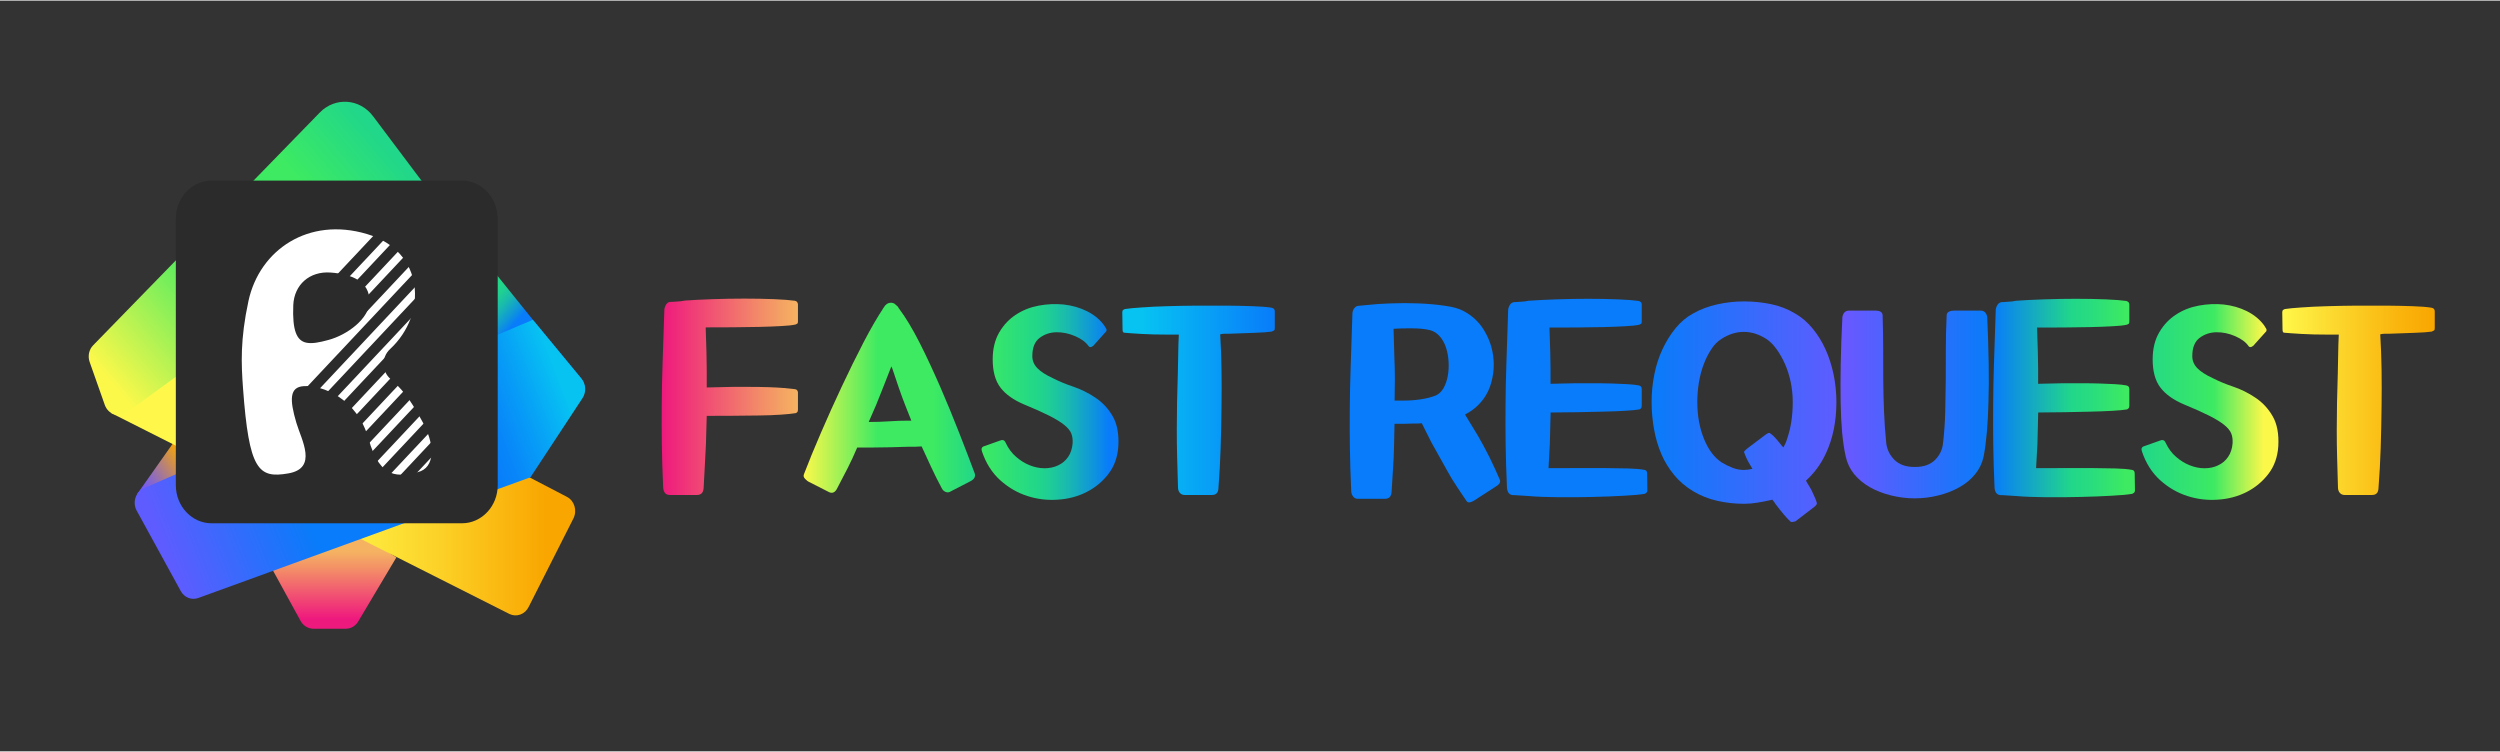 <svg width="133" height="40" viewBox="0 0 3410 1024" fill="none" xmlns="http://www.w3.org/2000/svg">
<rect x="0" y="0" width="3410" height="1024" fill="#333333" stroke="none"/>
<path d="M369.173 771.656L483.499 723.073L540.662 759.51L489.263 845.809C485.661 852.585 478.936 856.804 471.73 856.804H427.417C419.851 856.804 412.886 852.202 409.403 845.042L369.173 771.656Z" fill="url(#paint0_linear_391_256)"/>
<path d="M187.357 672.699L254.848 577.067L323.42 662.344L220.502 747.492L187.357 672.699Z" fill="url(#paint1_linear_391_256)"/>
<path d="M726.805 435.409L586.299 260.766L383.105 260.638L584.017 496.138L715.036 649.686L793.335 542.42C799.219 534.365 798.979 522.859 792.614 515.188L726.805 435.409Z" fill="url(#paint2_linear_391_256)"/>
<path d="M782.166 706.324L720.92 827.399C715.876 837.243 704.588 841.334 694.98 836.732L151.931 562.748L254.848 406.771L773.279 676.919C783.487 682.161 787.57 695.585 782.166 706.324Z" fill="url(#paint3_linear_391_256)"/>
<path d="M726.803 435.409L584.015 496.138L196.243 665.156C184.954 670.142 180.271 684.59 186.515 695.84L246.561 805.408C251.364 814.23 261.332 818.193 270.459 814.869L723.56 650.198L794.534 542.292C799.818 534.237 799.338 523.242 793.213 515.827L726.803 435.409Z" fill="url(#paint4_linear_391_256)"/>
<path d="M142.923 551.497L122.267 492.942C119.505 484.887 121.307 475.938 127.191 470.057L436.184 152.732C457.08 131.253 490.705 133.554 508.839 157.718L586.298 260.765L173.186 561.725C162.378 569.524 147.487 564.538 142.923 551.497Z" fill="url(#paint5_linear_391_256)"/>
<path d="M678.767 297.459C678.767 268.82 656.91 245.551 630.01 245.551H288.593C261.692 245.551 239.836 268.82 239.836 297.459V479.262V661.065C239.836 689.704 261.692 712.972 288.593 712.972H630.13C657.031 712.972 678.887 689.704 678.887 661.065V479.262V297.459H678.767Z" fill="#2B2B2B"/>
<path d="M574.288 570.931C565.762 556.356 555.314 535.388 532.617 516.083C520.488 505.727 520.128 486.421 531.896 475.554C532.016 475.426 532.137 475.426 532.137 475.298C583.775 427.355 578.972 341.823 500.553 318.426C420.933 294.646 354.042 339.905 338.911 409.711C327.502 462.641 329.063 495.627 331.465 528.612C339.631 640.737 352.481 651.988 393.192 644.956C433.902 637.924 411.205 599.441 404.24 575.917C394.873 544.21 394.753 527.206 414.208 525.927C439.427 524.137 487.223 542.676 502.594 597.523C518.807 655.44 544.986 648.536 569.485 643.294C593.983 637.796 594.343 604.939 574.288 570.931ZM417.69 466.605C404.841 463.792 398.596 450.495 400.037 415.337C401.238 387.593 422.254 368.799 451.196 370.973C480.858 373.274 503.915 383.374 504.035 409.967C504.155 433.747 473.412 456.249 447.593 463.025C435.464 466.349 425.496 468.267 417.69 466.605Z" fill="white"/>
<path d="M533.885 315.506L524.12 305.109L414.154 422.181L423.919 432.578L533.885 315.506Z" fill="#2B2B2B"/>
<path d="M551 333.822L541.234 323.425L442.562 428.474L452.327 438.87L551 333.822Z" fill="#2B2B2B"/>
<path d="M568.147 352.096L558.382 341.699L478.221 427.04L487.986 437.436L568.147 352.096Z" fill="#2B2B2B"/>
<path d="M585.363 370.318L575.598 359.922L401.35 545.429L411.115 555.825L585.363 370.318Z" fill="#2B2B2B"/>
<path d="M602.529 388.604L592.764 378.207L418.516 563.714L428.281 574.111L602.529 388.604Z" fill="#2B2B2B"/>
<path d="M619.694 406.89L609.929 396.493L435.681 582L445.446 592.397L619.694 406.89Z" fill="#2B2B2B"/>
<path d="M636.841 425.148L627.075 414.752L434.825 619.424L444.591 629.821L636.841 425.148Z" fill="#2B2B2B"/>
<path d="M654.007 443.434L644.241 433.038L451.991 637.71L461.757 648.107L654.007 443.434Z" fill="#2B2B2B"/>
<path d="M671.172 461.72L661.406 451.323L469.156 655.996L478.922 666.392L671.172 461.72Z" fill="#2B2B2B"/>
<path d="M643.621 527.636L633.855 517.24L499.348 660.438L509.114 670.835L643.621 527.636Z" fill="#2B2B2B"/>
<path d="M660.785 545.922L651.02 535.526L516.513 678.724L526.278 689.12L660.785 545.922Z" fill="#2B2B2B"/>
<path d="M1085.27 562.748C1080.83 563.515 1074.23 564.155 1065.34 564.794C1056.45 565.433 1046.36 565.817 1035.08 565.944C1023.79 566.072 1011.9 566.2 999.409 566.328C986.92 566.456 975.151 566.456 963.982 566.456L962.902 604.811C962.421 615.167 961.941 625.395 961.34 635.112C960.74 644.956 960.259 654.673 959.779 664.261C959.539 670.91 956.537 674.362 950.652 674.362H913.664C908.02 674.362 905.018 670.91 904.537 664.006C903.577 642.143 902.976 622.454 902.736 604.683C902.496 586.912 902.496 569.013 902.616 550.986C902.736 532.831 903.096 513.526 903.817 492.942C904.537 472.358 905.378 448.322 906.219 420.706C907.66 414.314 910.542 410.99 914.985 410.99H916.426C918.348 410.734 920.75 410.606 923.992 410.478C927.115 410.351 930.477 409.967 933.96 409.2C944.407 408.433 957.017 407.794 971.668 407.282C986.319 406.771 1000.97 406.515 1015.5 406.515C1030.03 406.515 1043.6 406.771 1056.09 407.282C1068.58 407.794 1077.95 408.561 1084.19 409.456C1086.71 409.967 1088.16 411.501 1088.4 414.314V437.327C1088.4 439.117 1088.16 440.14 1087.68 440.523C1087.2 440.907 1086.35 441.29 1085.27 441.802C1080.83 442.825 1074.23 443.592 1065.34 443.975C1056.45 444.487 1046.36 444.87 1035.08 445.126C1023.79 445.382 1011.9 445.509 999.409 445.637C986.92 445.765 975.151 445.765 963.982 445.765H962.541L963.622 480.413C963.862 488.339 963.982 496.266 963.982 504.065C963.982 511.864 963.982 519.791 963.982 527.717C969.386 527.462 974.911 527.334 980.555 527.334C986.319 527.334 992.084 527.206 997.848 526.95C1006.49 526.95 1015.14 526.95 1023.91 526.95C1032.67 526.95 1040.84 527.078 1048.53 527.334C1056.21 527.589 1063.18 527.973 1069.3 528.484C1075.43 528.996 1080.47 529.507 1084.19 530.019C1086.71 530.274 1088.16 531.808 1088.4 534.493V557.89C1088.4 559.424 1088.16 560.447 1087.68 561.086C1087.32 561.725 1086.47 562.365 1085.27 562.748Z" fill="url(#paint6_linear_391_256)"/>
<path d="M1296.03 669.887C1294.35 670.91 1292.55 671.037 1290.39 670.398C1288.35 669.759 1286.55 668.353 1285.1 666.179C1279.46 655.823 1274.54 645.723 1270.09 636.262C1265.65 626.673 1261.33 617.34 1257.12 608.135C1254.6 608.391 1251.96 608.519 1249.32 608.519C1246.68 608.519 1243.91 608.519 1241.15 608.519C1232.75 608.774 1223.86 609.03 1214.61 609.286C1205.24 609.541 1196.36 609.669 1187.71 609.669H1169.22C1165.25 619.13 1160.93 628.463 1156.13 637.924C1151.32 647.385 1146.4 656.846 1141.24 666.563C1138.47 671.293 1134.87 672.572 1130.43 670.27L1102.09 655.823C1100.04 654.289 1098.36 652.755 1097.16 651.221C1095.96 649.559 1095.84 647.641 1096.8 645.467C1103.05 629.102 1110.73 610.436 1119.74 589.597C1128.75 568.757 1138.11 547.79 1148.08 526.694C1157.93 505.599 1167.9 485.526 1177.74 466.477C1187.59 447.427 1196.96 431.446 1205.48 418.533C1207.77 414.825 1210.53 412.652 1213.65 412.268C1216.77 411.757 1219.54 412.652 1221.82 414.825V415.209C1223.74 416.232 1224.94 417.51 1225.66 419.3C1235.27 431.957 1244.75 447.811 1254.36 466.732C1263.97 485.654 1273.22 505.727 1282.34 526.566C1291.47 547.534 1300 568.374 1308.16 589.213C1316.33 610.053 1323.41 628.591 1329.54 644.956C1330.26 647.129 1330.02 649.175 1329.06 650.965C1327.98 652.755 1326.54 654.033 1324.73 655.056L1296.03 669.887ZM1184.95 574.766H1186.75C1194.92 574.766 1203.56 574.51 1212.81 573.871C1222.06 573.232 1230.7 572.976 1238.87 572.976H1243.07L1235.39 553.671C1231.9 544.721 1228.66 536.027 1225.78 527.589C1222.9 519.151 1220.02 510.713 1217.25 502.275L1215.81 498.951C1212.57 507.389 1209.21 515.955 1205.72 524.777C1202.24 533.598 1198.76 542.292 1195.28 550.986L1184.95 574.766Z" fill="url(#paint7_linear_391_256)"/>
<path d="M1363.52 600.336C1367.49 598.546 1370.13 599.441 1371.57 602.893C1375.29 610.82 1380.1 617.34 1386.1 622.454C1391.99 627.568 1398.23 631.404 1404.84 633.961C1411.32 636.518 1418.05 637.924 1424.77 637.924C1431.5 637.924 1437.74 636.646 1443.26 633.961C1448.91 631.404 1453.35 627.568 1456.83 622.582C1460.32 617.596 1462.48 611.331 1463.08 603.66C1463.32 598.674 1462.72 594.327 1461.28 590.62C1459.84 586.912 1456.83 583.077 1452.03 579.113C1447.23 575.15 1440.38 570.931 1431.62 566.456C1422.73 561.981 1410.84 556.611 1395.95 550.475C1382.02 544.466 1371.45 536.922 1364.49 527.717C1357.52 518.512 1354.04 505.727 1354.04 489.362C1354.04 475.043 1357.04 462.769 1362.92 452.669C1368.81 442.569 1376.37 434.514 1385.62 428.505C1394.87 422.368 1405.2 418.277 1416.72 416.104C1428.25 413.93 1439.66 413.419 1450.95 414.57C1462.24 415.848 1472.81 418.789 1482.53 423.647C1492.38 428.505 1500.07 434.898 1505.95 442.825L1508.71 447.299C1509.43 448.066 1509.55 449.345 1509.07 451.007L1493.34 468.522C1492.38 470.057 1491.06 471.207 1489.38 472.102C1487.58 472.997 1486.14 472.742 1485.06 471.591C1481.33 466.093 1475.21 461.491 1466.68 457.783C1458.16 454.075 1449.63 452.285 1440.98 452.413C1432.34 452.541 1424.77 455.098 1418.05 460.084C1411.44 465.071 1408.08 473.381 1408.08 485.015C1408.08 491.28 1410.36 496.65 1414.92 501.38C1419.49 506.11 1426.57 510.713 1436.42 515.188C1444.11 519.151 1453.23 522.987 1463.8 526.567C1474.37 530.146 1484.58 535.133 1494.18 541.653C1503.79 548.045 1511.72 556.484 1517.72 566.967C1523.73 577.323 1526.37 591.003 1525.41 607.879C1524.45 622.454 1520 635.112 1511.96 645.595C1503.91 656.079 1493.94 664.389 1482.05 670.398C1470.16 676.407 1457.07 679.859 1442.9 680.754C1428.73 681.777 1414.8 680.115 1401.35 675.768C1387.78 671.421 1375.53 664.261 1364.49 654.417C1353.44 644.445 1345.03 631.532 1339.51 615.295C1338.07 611.331 1339.03 608.902 1342.27 607.879L1363.52 600.336Z" fill="url(#paint8_linear_391_256)"/>
<path d="M1734.6 451.518C1729.44 452.285 1721.63 452.797 1711.19 453.18C1700.74 453.564 1688.97 453.947 1675.88 454.459C1673.84 454.459 1671.92 454.459 1670.12 454.459C1668.31 454.459 1666.39 454.715 1664.35 455.226C1665.31 471.079 1665.91 487.189 1666.15 503.426C1666.39 519.663 1666.39 536.411 1666.15 553.415C1665.91 572.976 1665.55 592.026 1664.95 610.308C1664.35 628.719 1663.39 646.874 1661.95 665.028C1661.71 671.293 1658.83 674.362 1653.18 674.362H1615.83C1613.31 674.362 1611.15 673.467 1609.59 671.805C1607.91 670.015 1607.07 667.841 1606.83 665.156C1606.35 650.07 1605.99 636.006 1605.63 623.094C1605.27 610.181 1605.15 597.651 1605.15 585.378C1605.15 573.104 1605.27 560.703 1605.51 548.173C1605.75 535.644 1606.11 522.092 1606.59 507.389C1606.83 499.974 1606.95 491.791 1607.07 482.969C1607.19 474.148 1607.43 465.07 1607.91 455.609H1592.9C1579.81 455.609 1568.04 455.354 1557.47 454.715C1546.9 454.075 1538.86 453.564 1533.57 453.052C1531.89 453.052 1531.17 451.518 1531.17 448.578L1530.81 425.181C1530.81 423.647 1531.17 422.624 1532.01 421.985C1532.85 421.346 1533.69 420.962 1534.65 420.706C1539.82 419.939 1547.38 419.172 1557.59 418.533C1567.68 417.766 1579.21 417.254 1592.06 416.871C1604.91 416.487 1618.36 416.232 1632.41 416.104C1646.46 415.976 1660.03 415.976 1673.12 416.104C1686.21 416.232 1698.1 416.487 1708.9 416.871C1719.71 417.254 1728.12 417.894 1734.24 418.916C1737.25 419.428 1738.81 421.09 1738.81 423.775V446.532C1738.81 448.322 1738.57 449.345 1737.97 449.856C1737.01 450.24 1736.04 450.879 1734.6 451.518Z" fill="url(#paint9_linear_391_256)"/>
<path d="M1995.92 423.263C2007.81 429.528 2017.18 438.094 2024.02 449.345C2030.87 460.468 2035.19 472.486 2036.75 485.399C2038.43 498.311 2037.23 511.096 2033.27 523.754C2029.31 536.411 2022.22 547.022 2011.89 555.716C2007.69 559.168 2003.13 562.109 1998.32 564.666L2015.74 593.304C2021.5 603.277 2026.9 613.249 2031.83 623.221C2036.75 633.321 2041.32 643.166 2045.4 652.755C2047.32 656.207 2045.76 659.403 2040.83 662.471L2010.45 682.16C2005.29 685.101 2001.93 685.229 2000.36 682.544C1995.2 675.128 1990.64 668.225 1986.43 661.832C1982.23 655.567 1978.39 649.175 1974.91 642.91C1971.42 636.646 1967.82 630.253 1964.22 623.733C1960.61 617.34 1956.65 610.308 1952.57 602.893C1950.53 598.93 1948.37 594.711 1946.32 590.492C1944.28 586.145 1941.88 581.542 1939.36 576.556C1937.32 576.812 1935.16 576.939 1933.11 576.939C1931.07 576.939 1928.91 576.939 1926.87 576.939C1922.67 577.195 1918.58 577.323 1914.5 577.323C1910.42 577.323 1906.33 577.323 1902.13 577.323L1901.41 610.053C1901.17 620.409 1900.69 630.637 1899.97 640.353C1899.25 650.198 1898.65 659.914 1898.17 669.503C1897.93 676.151 1894.92 679.603 1889.04 679.603H1852.05C1849.53 679.603 1847.37 678.58 1845.81 676.663C1844.13 674.617 1843.29 672.188 1843.05 669.247C1842.08 647.385 1841.48 627.696 1841.24 609.925C1841 592.154 1841 574.382 1841.12 556.355C1841.24 538.329 1841.6 519.151 1842.33 498.567C1843.05 477.983 1843.89 453.819 1844.73 426.076C1845.21 422.88 1846.17 420.578 1847.49 419.428L1848.93 417.893L1850.73 416.743C1851.45 416.743 1852.05 416.615 1852.53 416.359H1852.89L1865.14 415.209C1874.03 414.186 1884.6 413.419 1896.97 413.035C1909.34 412.524 1921.83 412.524 1934.55 413.035C1947.28 413.547 1959.17 414.569 1970.34 416.231C1981.27 417.638 1989.92 420.067 1995.92 423.263ZM1901.89 485.782C1902.37 496.01 1902.61 505.982 1902.61 515.699C1902.61 525.544 1902.49 535.516 1902.25 545.616H1914.14C1921.83 545.616 1929.63 545.105 1937.56 543.954C1945.48 542.803 1952.45 541.013 1958.57 538.584C1962.78 536.539 1966.26 533.342 1968.9 528.74C1971.54 524.137 1973.46 518.767 1974.67 512.503C1975.87 506.366 1976.23 499.846 1975.87 492.942C1975.51 486.166 1974.42 479.773 1972.5 473.764C1970.58 467.755 1967.82 462.641 1964.1 458.294C1960.37 453.947 1955.93 451.007 1950.77 449.6C1943.8 447.81 1934.92 447.043 1924.23 447.043C1920.02 447.043 1916.06 447.171 1912.22 447.171C1908.38 447.299 1904.53 447.427 1900.81 447.683L1901.89 485.782Z" fill="#087CFA"/>
<path d="M2236.34 557.634C2231.9 558.401 2225.29 559.04 2216.41 559.552C2207.52 560.063 2197.55 560.447 2186.39 560.702C2175.22 560.958 2163.45 561.214 2151.08 561.469C2138.71 561.725 2126.82 561.853 2115.41 561.853H2115.05L2113.97 605.067L2112.17 637.796H2115.65C2127.3 637.796 2139.43 637.796 2152.04 637.668C2164.65 637.541 2176.78 637.541 2188.55 637.668C2200.32 637.796 2211 637.924 2220.49 638.18C2230.1 638.435 2237.54 639.075 2242.83 640.097C2245.35 640.353 2246.67 642.015 2246.67 644.956L2247.03 668.352C2247.03 670.398 2245.71 671.804 2243.19 672.827C2237.3 673.85 2228.06 674.745 2215.21 675.384C2202.36 676.151 2188.19 676.663 2172.69 677.046C2157.2 677.43 2141.59 677.558 2125.74 677.43C2109.89 677.302 2096.2 676.791 2084.55 675.768L2066.41 674.617H2064.61C2058.97 674.617 2055.97 671.165 2055.49 664.261C2054.53 642.399 2053.92 622.71 2053.68 604.939C2053.44 587.167 2053.44 569.268 2053.56 551.241C2053.68 533.087 2054.05 513.781 2054.77 493.197C2055.49 472.613 2056.33 448.578 2057.17 420.962C2058.61 414.569 2061.61 411.245 2066.29 411.245H2067.38C2069.3 410.99 2071.7 410.862 2074.94 410.734C2078.06 410.606 2081.43 410.222 2084.91 409.455C2095.36 408.688 2107.97 408.049 2122.62 407.538C2137.27 407.026 2151.92 406.771 2166.45 406.771C2180.98 406.771 2194.55 407.026 2207.04 407.538C2219.53 408.049 2228.9 408.816 2235.14 409.711C2237.9 410.478 2239.34 412.012 2239.34 414.569V437.582C2239.34 439.372 2239.1 440.395 2238.62 440.779C2238.14 441.162 2237.3 441.546 2236.22 442.057C2231.78 443.08 2225.17 443.847 2216.29 444.231C2207.4 444.742 2197.43 445.126 2186.26 445.381C2175.1 445.637 2163.33 445.765 2150.96 445.893C2138.59 446.021 2126.7 446.021 2115.29 446.021H2113.49L2114.57 480.668C2114.81 487.572 2114.93 494.604 2114.93 501.508C2114.93 508.412 2114.93 515.571 2114.93 522.731C2120.34 522.475 2125.86 522.347 2131.5 522.347C2137.27 522.347 2143.03 522.219 2148.8 521.964C2157.44 521.964 2166.09 521.964 2174.86 521.964C2183.62 521.964 2191.79 522.092 2199.47 522.347C2207.16 522.603 2214.13 522.859 2220.25 523.242C2226.38 523.626 2231.42 524.137 2235.14 524.904C2237.9 525.416 2239.34 526.95 2239.34 529.763V552.392C2239.34 554.182 2239.1 555.205 2238.62 555.716C2238.38 556.228 2237.54 556.867 2236.34 557.634Z" fill="#087CFA"/>
<path d="M2442.54 710.927C2440.5 709.137 2437.49 706.068 2433.65 701.594C2429.81 697.119 2425.72 691.877 2421.28 685.996C2420.8 684.973 2420.2 684.078 2419.36 683.183C2418.52 682.288 2417.92 681.521 2417.44 680.754L2414.32 681.521C2408.67 682.8 2402.91 683.822 2397.02 684.845C2391.14 685.868 2385.13 686.379 2379.01 686.379H2378.29C2365.92 686.379 2353.91 684.973 2342.14 682.288C2330.37 679.603 2319.44 675.256 2309.48 669.247C2299.51 663.238 2290.86 655.951 2283.66 647.257C2276.45 638.563 2270.57 628.975 2266.12 618.619C2261.68 608.263 2258.32 597.012 2256.16 584.994C2254 572.976 2252.79 560.447 2252.79 547.662C2252.79 534.749 2254 522.219 2256.52 509.946C2258.92 497.672 2262.64 486.293 2267.57 475.682C2272.49 465.198 2278.37 455.609 2285.34 447.043C2292.3 438.477 2300.35 431.701 2309.48 426.715C2319.2 421.218 2330.13 417.126 2342.02 414.442C2353.91 411.757 2366.04 410.35 2378.41 410.35H2379.49C2391.86 410.35 2403.87 411.629 2415.64 414.058C2427.41 416.487 2438.33 420.706 2448.3 426.715C2457.19 431.701 2465.11 438.477 2472.2 447.043C2479.29 455.609 2485.29 465.198 2489.97 475.682C2494.78 486.166 2498.38 497.672 2501.02 509.946C2503.54 522.219 2504.86 534.877 2504.86 547.662C2504.86 573.999 2500.06 597.268 2490.57 617.596C2483.85 632.171 2474.72 644.572 2463.31 654.8C2464.99 657.741 2466.56 660.554 2468.24 663.111C2469.92 665.668 2471.24 668.353 2472.44 671.165C2475.2 676.918 2477.12 681.393 2478.08 684.973C2478.81 686.507 2477.48 688.425 2474.24 690.982L2449.02 710.287C2445.78 711.31 2443.74 711.566 2442.54 710.927ZM2437.61 597.779C2442.78 582.948 2445.3 566.2 2445.3 547.534C2445.3 538.329 2444.34 529.251 2442.54 520.43C2440.62 511.48 2438.09 503.298 2434.73 495.754C2431.37 488.211 2427.53 481.435 2423.2 475.426C2418.88 469.417 2414.32 464.942 2409.39 461.618C2399.43 455.226 2389.1 451.902 2378.65 451.902C2368.2 451.902 2357.87 455.098 2347.91 461.618C2342.74 464.815 2338.18 469.417 2334.34 475.426C2330.37 481.435 2326.89 488.083 2324.01 495.754C2321.13 503.298 2318.84 511.608 2317.4 520.43C2315.84 529.379 2315.12 538.456 2315.12 547.534C2315.12 566.328 2318.24 583.204 2324.37 598.163C2330.49 612.993 2338.66 623.733 2348.63 630.125C2353.55 633.066 2358.47 635.495 2363.52 637.413C2368.56 639.33 2373.61 640.225 2378.77 640.225C2382.01 640.225 2385.85 639.714 2390.3 638.691L2384.41 628.591C2382.97 625.906 2381.89 623.349 2380.93 621.176C2379.97 619.002 2379.25 617.212 2378.89 615.934C2378.65 615.167 2380.09 613.633 2383.09 611.076L2408.19 592.154C2411.43 589.724 2413.6 589.085 2414.44 590.236C2417.44 592.281 2420.68 595.35 2424.16 599.569C2425.36 600.847 2426.57 602.382 2428.01 604.172C2429.45 606.089 2430.89 607.879 2432.57 609.541C2434.73 605.706 2436.53 601.742 2437.61 597.779Z" fill="url(#paint10_linear_391_256)"/>
<path d="M2710.58 431.446C2709.38 425.692 2706.38 422.88 2701.45 422.88H2665.07C2662.54 422.88 2660.26 423.391 2658.22 424.414C2656.18 425.437 2655.22 427.099 2655.22 429.656C2654.5 444.998 2654.14 460.084 2654.14 474.659C2654.14 489.234 2654.14 503.681 2654.02 518C2653.9 532.32 2653.66 546.511 2653.3 560.83C2652.94 575.149 2651.98 589.469 2650.29 603.788C2649.33 612.738 2645.73 620.281 2639.25 626.673C2632.88 632.938 2623.87 636.134 2612.47 636.134H2611.39H2611.02C2599.62 636.134 2590.73 632.938 2584.24 626.673C2577.88 620.408 2574.04 612.738 2572.84 603.788C2571.39 589.469 2570.43 575.022 2569.83 560.83C2569.23 546.511 2568.87 532.32 2568.75 518C2568.63 503.681 2568.63 489.234 2568.63 474.659C2568.63 460.084 2568.39 444.998 2567.91 429.656C2567.91 427.227 2566.95 425.437 2565.15 424.414C2563.23 423.391 2561.07 422.88 2558.55 422.88H2522.16C2517.23 422.88 2514.23 425.692 2513.03 431.446C2511.83 454.714 2511.11 476.065 2510.75 495.243C2510.39 514.421 2510.39 531.936 2510.63 547.534C2510.87 563.132 2511.59 577.067 2512.67 589.341C2513.87 601.615 2515.43 612.482 2517.59 621.943C2519.52 630.892 2523.36 638.819 2529.12 645.979C2534.89 653.01 2542.21 659.019 2550.74 663.878C2559.39 668.736 2568.87 672.444 2579.44 675.001C2589.89 677.558 2600.58 678.964 2611.27 678.964C2622.43 678.964 2633.24 677.686 2643.81 675.001C2654.26 672.444 2663.86 668.736 2672.51 663.878C2681.16 659.019 2688.36 653.138 2694.13 645.979C2699.89 638.947 2703.73 630.892 2705.66 621.943C2709.38 602.637 2711.54 577.834 2712.26 547.534C2713.34 517.233 2712.62 478.622 2710.58 431.446Z" fill="url(#paint11_linear_391_256)"/>
<path d="M2901.4 557.634C2896.96 558.401 2890.36 559.04 2881.47 559.552C2872.58 560.063 2862.61 560.447 2851.45 560.702C2840.28 560.958 2828.51 561.214 2816.14 561.469C2803.77 561.725 2791.88 561.853 2780.47 561.853H2780.11L2779.03 605.067L2777.23 637.796H2780.71C2792.36 637.796 2804.49 637.796 2817.1 637.668C2829.71 637.541 2841.84 637.541 2853.61 637.668C2865.38 637.796 2876.07 637.924 2885.55 638.18C2895.16 638.435 2902.6 639.075 2907.89 640.097C2910.41 640.353 2911.73 642.015 2911.73 644.956L2912.09 668.352C2912.09 670.398 2910.77 671.804 2908.25 672.827C2902.36 673.85 2893.12 674.745 2880.27 675.384C2867.42 676.151 2853.25 676.663 2837.76 677.046C2822.26 677.43 2806.65 677.558 2790.8 677.43C2774.95 677.302 2761.26 676.791 2749.61 675.768L2731.48 674.617H2729.67C2724.03 674.617 2721.03 671.165 2720.55 664.261C2719.59 642.399 2718.99 622.71 2718.75 604.939C2718.51 587.167 2718.51 569.268 2718.63 551.241C2718.75 533.087 2719.11 513.781 2719.83 493.197C2720.55 472.613 2721.39 448.578 2722.23 420.962C2723.67 414.569 2726.67 411.245 2731.36 411.245H2732.44C2734.36 410.99 2736.76 410.862 2740 410.734C2743.12 410.606 2746.49 410.222 2749.97 409.455C2760.42 408.688 2773.03 408.049 2787.68 407.538C2802.33 407.026 2816.98 406.771 2831.51 406.771C2846.04 406.771 2859.61 407.026 2872.1 407.538C2884.59 408.049 2893.96 408.816 2900.2 409.711C2902.97 410.478 2904.41 412.012 2904.41 414.569V437.582C2904.41 439.372 2904.17 440.395 2903.69 440.779C2903.21 441.162 2902.36 441.546 2901.28 442.057C2896.84 443.08 2890.24 443.847 2881.35 444.231C2872.46 444.742 2862.49 445.126 2851.33 445.381C2840.16 445.637 2828.39 445.765 2816.02 445.893C2803.65 446.021 2791.76 446.021 2780.35 446.021H2778.55L2779.63 480.668C2779.87 487.572 2779.99 494.604 2779.99 501.508C2779.99 508.412 2779.99 515.571 2779.99 522.731C2785.4 522.475 2790.92 522.347 2796.56 522.347C2802.33 522.347 2808.09 522.219 2813.86 521.964C2822.5 521.964 2831.15 521.964 2839.92 521.964C2848.68 521.964 2856.85 522.092 2864.54 522.347C2872.22 522.603 2879.19 522.859 2885.31 523.242C2891.44 523.626 2896.48 524.137 2900.2 524.904C2902.97 525.416 2904.41 526.95 2904.41 529.763V552.392C2904.41 554.182 2904.17 555.205 2903.69 555.716C2903.33 556.228 2902.48 556.867 2901.4 557.634Z" fill="url(#paint12_linear_391_256)"/>
<path d="M2945.72 600.336C2949.68 598.546 2952.32 599.441 2953.76 602.893C2957.49 610.82 2962.29 617.34 2968.29 622.454C2974.18 627.568 2980.42 631.404 2987.03 633.961C2993.51 636.518 3000.24 637.924 3006.96 637.924C3013.69 637.924 3019.93 636.646 3025.46 633.961C3031.1 631.404 3035.55 627.568 3039.03 622.582C3042.51 617.596 3044.67 611.331 3045.27 603.66C3045.51 598.674 3044.91 594.327 3043.47 590.62C3042.03 586.912 3039.03 583.077 3034.22 579.113C3029.42 575.15 3022.58 570.931 3013.81 566.456C3004.92 561.981 2993.03 556.611 2978.14 550.475C2964.21 544.466 2953.64 536.922 2946.68 527.717C2939.71 518.512 2936.23 505.727 2936.23 489.362C2936.23 475.043 2939.23 462.769 2945.12 452.669C2951 442.569 2958.57 434.514 2967.81 428.505C2977.06 422.368 2987.39 418.277 2998.92 416.104C3010.45 413.93 3021.85 413.419 3033.14 414.57C3044.43 415.848 3055 418.789 3064.73 423.647C3074.45 428.505 3082.26 434.898 3088.14 442.825L3090.91 447.299C3091.63 448.066 3091.75 449.345 3091.27 451.007L3075.54 468.522C3074.57 470.057 3073.25 471.207 3071.57 472.102C3069.77 472.997 3068.33 472.742 3067.25 471.591C3063.53 466.093 3057.4 461.491 3048.88 457.783C3040.35 454.075 3031.82 452.285 3023.18 452.413C3014.53 452.541 3006.96 455.098 3000.24 460.084C2993.63 465.071 2990.27 473.381 2990.27 485.015C2990.27 491.28 2992.55 496.65 2997.12 501.38C3001.68 506.11 3008.77 510.713 3018.61 515.188C3026.3 519.151 3035.42 522.987 3045.99 526.567C3056.56 530.146 3066.77 535.133 3076.38 541.653C3085.98 548.045 3093.91 556.484 3099.91 566.967C3105.92 577.323 3108.56 591.003 3107.6 607.879C3106.64 622.454 3102.2 635.112 3094.15 645.595C3086.1 656.079 3076.14 664.389 3064.25 670.398C3052.36 676.407 3039.27 679.859 3025.1 680.754C3010.93 681.777 2997 680.115 2983.55 675.768C2969.98 671.421 2957.73 664.261 2946.68 654.417C2935.63 644.445 2927.22 631.532 2921.7 615.295C2920.26 611.331 2921.22 608.902 2924.46 607.879L2945.72 600.336Z" fill="url(#paint13_linear_391_256)"/>
<path d="M3316.92 451.518C3311.75 452.286 3303.95 452.797 3293.5 453.18C3283.05 453.564 3271.28 453.948 3258.19 454.459C3256.15 454.459 3254.23 454.459 3252.43 454.459C3250.63 454.459 3248.71 454.715 3246.66 455.226C3247.63 471.08 3248.23 487.189 3248.47 503.426C3248.71 519.663 3248.71 536.411 3248.47 553.415C3248.23 572.976 3247.87 592.026 3247.27 610.309C3246.66 628.719 3245.7 646.874 3244.26 665.029C3244.02 671.293 3241.14 674.362 3235.5 674.362H3198.03C3195.51 674.362 3193.34 673.467 3191.78 671.805C3190.1 670.015 3189.26 667.841 3189.02 665.156C3188.54 650.07 3188.18 636.007 3187.82 623.094C3187.46 610.181 3187.34 597.651 3187.34 585.378C3187.34 573.104 3187.46 560.703 3187.7 548.173C3187.94 535.644 3188.3 522.092 3188.78 507.389C3189.02 499.974 3189.14 491.791 3189.26 482.97C3189.38 474.148 3189.62 465.071 3190.1 455.61H3175.09C3162 455.61 3150.23 455.354 3139.66 454.715C3129.1 454.075 3121.05 453.564 3115.77 453.053C3114.08 453.053 3113.36 451.518 3113.36 448.578L3113 425.181C3113 423.647 3113.36 422.624 3114.2 421.985C3115.05 421.346 3115.89 420.962 3116.85 420.706C3122.01 419.939 3129.58 419.172 3139.78 418.533C3149.87 417.766 3161.4 417.254 3174.25 416.871C3187.1 416.487 3200.55 416.232 3214.6 416.104C3228.65 415.976 3242.22 415.976 3255.31 416.104C3268.4 416.232 3280.29 416.487 3291.1 416.871C3301.91 417.254 3310.31 417.894 3316.44 418.917C3319.44 419.428 3321 421.09 3321 423.775V446.532C3321 448.322 3320.76 449.345 3320.16 449.856C3319.2 450.24 3318.24 450.879 3316.92 451.518Z" fill="url(#paint14_linear_391_256)"/>
<defs>
<linearGradient id="paint0_linear_391_256" x1="454.856" y1="843.427" x2="454.856" y2="751.493" gradientUnits="userSpaceOnUse">
<stop stop-color="#EE197D"/>
<stop offset="0.069" stop-color="#EF247B"/>
<stop offset="0.713" stop-color="#F38A68"/>
<stop offset="1" stop-color="#F5B361"/>
</linearGradient>
<linearGradient id="paint1_linear_391_256" x1="191.807" y1="695.381" x2="319.578" y2="614.109" gradientUnits="userSpaceOnUse">
<stop offset="0.075" stop-color="#6B57FF"/>
<stop offset="0.119" stop-color="#715AF5"/>
<stop offset="0.195" stop-color="#8063D9"/>
<stop offset="0.292" stop-color="#9971AC"/>
<stop offset="0.409" stop-color="#BC846E"/>
<stop offset="0.54" stop-color="#E89D20"/>
<stop offset="0.572" stop-color="#F3A30B"/>
<stop offset="0.739" stop-color="#F9A600"/>
</linearGradient>
<linearGradient id="paint2_linear_391_256" x1="391.581" y1="184.29" x2="709.924" y2="477.986" gradientUnits="userSpaceOnUse">
<stop stop-color="#3DEA62"/>
<stop offset="0.813" stop-color="#21D789"/>
<stop offset="0.832" stop-color="#1FCF93"/>
<stop offset="0.863" stop-color="#19B9AF"/>
<stop offset="0.903" stop-color="#0F95DB"/>
<stop offset="0.928" stop-color="#087CFA"/>
</linearGradient>
<linearGradient id="paint3_linear_391_256" x1="151.943" y1="622.665" x2="784.557" y2="622.665" gradientUnits="userSpaceOnUse">
<stop offset="0.414" stop-color="#FFF84A"/>
<stop offset="0.52" stop-color="#FEEE41"/>
<stop offset="0.703" stop-color="#FCD228"/>
<stop offset="0.936" stop-color="#F9A600"/>
</linearGradient>
<linearGradient id="paint4_linear_391_256" x1="228.311" y1="758.836" x2="813.375" y2="533.245" gradientUnits="userSpaceOnUse">
<stop stop-color="#5E5CFE"/>
<stop offset="0.317" stop-color="#087CFA"/>
<stop offset="0.724" stop-color="#087CFA"/>
<stop offset="0.772" stop-color="#0886F9"/>
<stop offset="0.854" stop-color="#07A2F6"/>
<stop offset="0.936" stop-color="#07C3F2"/>
</linearGradient>
<linearGradient id="paint5_linear_391_256" x1="166.269" y1="539.888" x2="543.117" y2="218.779" gradientUnits="userSpaceOnUse">
<stop stop-color="#FCF84A"/>
<stop offset="0.432" stop-color="#3DEA62"/>
<stop offset="0.759" stop-color="#3DEA62"/>
<stop offset="1" stop-color="#21D789"/>
</linearGradient>
<linearGradient id="paint6_linear_391_256" x1="902.668" y1="540.478" x2="1088.46" y2="540.478" gradientUnits="userSpaceOnUse">
<stop stop-color="#EE197D"/>
<stop offset="0.069" stop-color="#EF247B"/>
<stop offset="0.713" stop-color="#F38A68"/>
<stop offset="1" stop-color="#F5B361"/>
</linearGradient>
<linearGradient id="paint7_linear_391_256" x1="1096.22" y1="541.693" x2="1330" y2="541.693" gradientUnits="userSpaceOnUse">
<stop stop-color="#FCF84A"/>
<stop offset="0.432" stop-color="#3DEA62"/>
<stop offset="0.759" stop-color="#3DEA62"/>
<stop offset="1" stop-color="#21D789"/>
</linearGradient>
<linearGradient id="paint8_linear_391_256" x1="1339.08" y1="547.539" x2="1525.81" y2="547.539" gradientUnits="userSpaceOnUse">
<stop stop-color="#3DEA62"/>
<stop offset="0.401" stop-color="#21D789"/>
<stop offset="0.484" stop-color="#1FCF93"/>
<stop offset="0.629" stop-color="#19B9AF"/>
<stop offset="0.814" stop-color="#0F95DB"/>
<stop offset="0.928" stop-color="#087CFA"/>
</linearGradient>
<linearGradient id="paint9_linear_391_256" x1="1530.51" y1="545.174" x2="1738.43" y2="545.174" gradientUnits="userSpaceOnUse">
<stop offset="0.128" stop-color="#07C3F2"/>
<stop offset="1" stop-color="#087CFA"/>
</linearGradient>
<linearGradient id="paint10_linear_391_256" x1="2252.79" y1="560.777" x2="2504.74" y2="560.777" gradientUnits="userSpaceOnUse">
<stop stop-color="#087CFA"/>
<stop offset="1" stop-color="#5E5CFE"/>
</linearGradient>
<linearGradient id="paint11_linear_391_256" x1="2510.89" y1="550.896" x2="2712.93" y2="550.896" gradientUnits="userSpaceOnUse">
<stop stop-color="#6B57FF"/>
<stop offset="1" stop-color="#087CFA"/>
</linearGradient>
<linearGradient id="paint12_linear_391_256" x1="2718.72" y1="541.897" x2="2912.2" y2="541.897" gradientUnits="userSpaceOnUse">
<stop stop-color="#087CFA"/>
<stop offset="0.554" stop-color="#21D789"/>
<stop offset="0.687" stop-color="#28DC7F"/>
<stop offset="0.915" stop-color="#3CE963"/>
<stop offset="0.925" stop-color="#3DEA62"/>
</linearGradient>
<linearGradient id="paint13_linear_391_256" x1="2921.35" y1="547.539" x2="3108.08" y2="547.539" gradientUnits="userSpaceOnUse">
<stop stop-color="#21D789"/>
<stop offset="0.527" stop-color="#3DEA62"/>
<stop offset="0.892" stop-color="#FCF84A"/>
<stop offset="1" stop-color="#FCF84A"/>
</linearGradient>
<linearGradient id="paint14_linear_391_256" x1="3112.78" y1="545.174" x2="3320.7" y2="545.174" gradientUnits="userSpaceOnUse">
<stop stop-color="#FFF84A"/>
<stop offset="0.261" stop-color="#FDDF34"/>
<stop offset="0.749" stop-color="#FAB60E"/>
<stop offset="1" stop-color="#F9A600"/>
</linearGradient>
</defs>
</svg>
